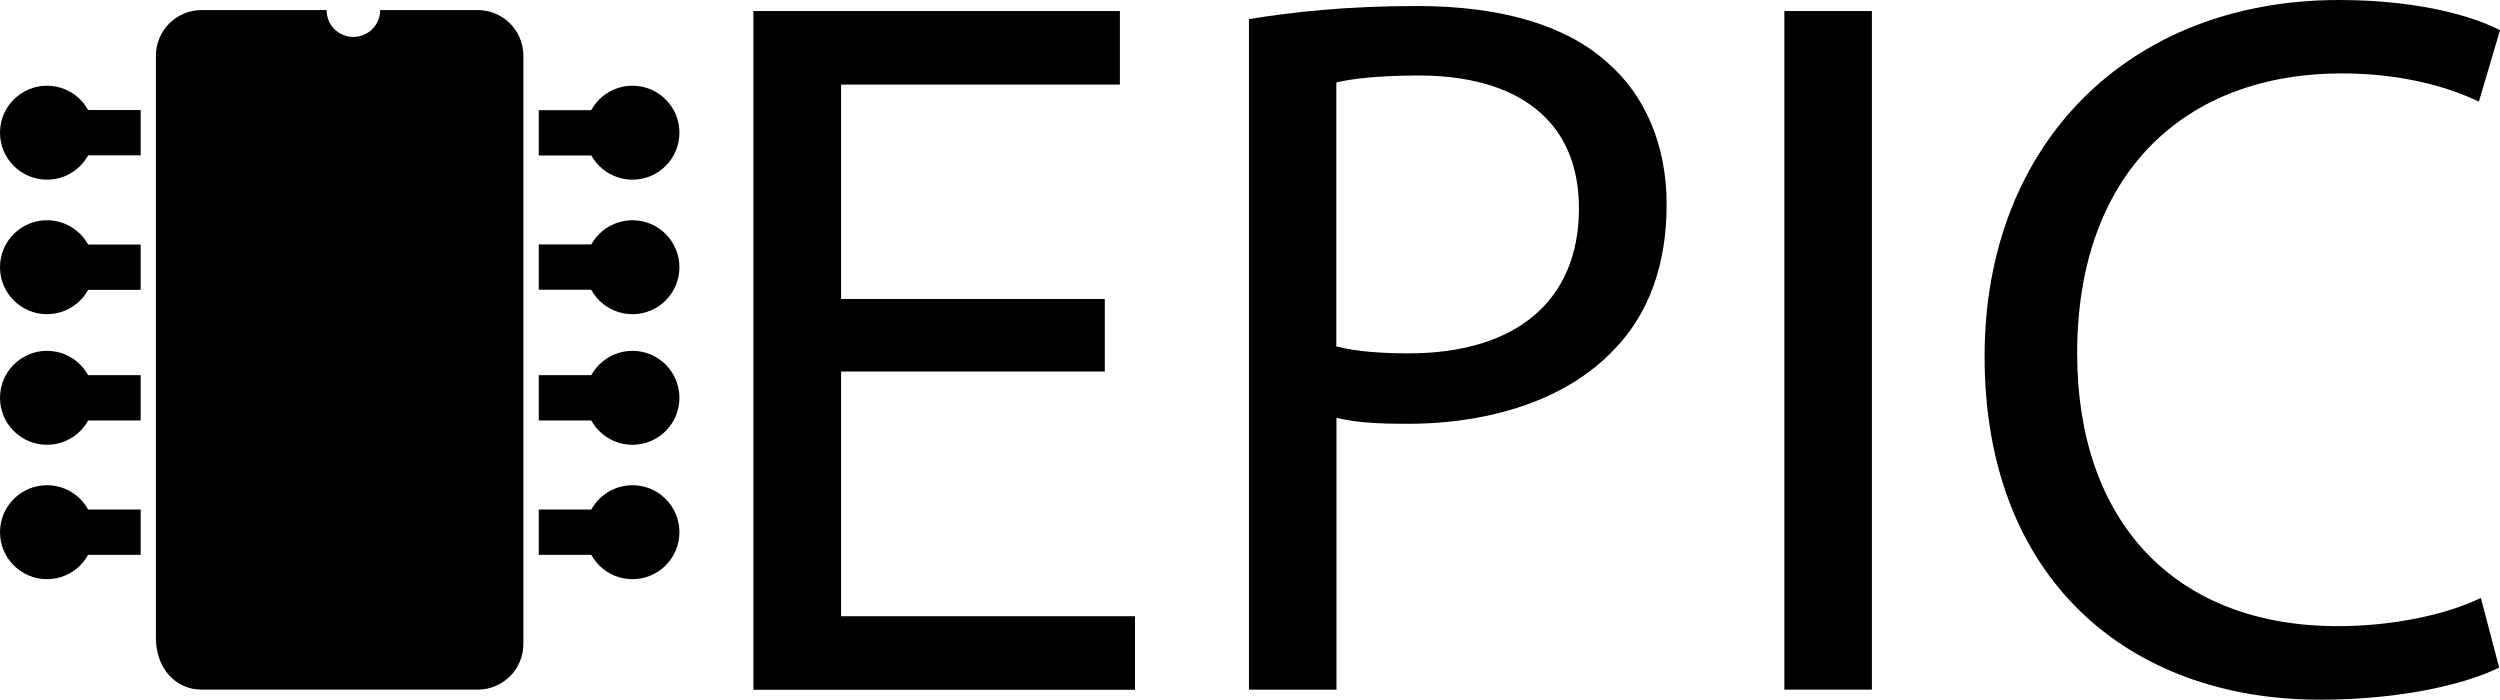 <?xml version="1.0" encoding="UTF-8" standalone="no"?>
<!-- Generator: Adobe Illustrator 19.2.1, SVG Export Plug-In . SVG Version: 6.00 Build 0)  -->

<svg
   xmlns:dc="http://purl.org/dc/elements/1.1/"
   xmlns:cc="http://creativecommons.org/ns#"
   xmlns:rdf="http://www.w3.org/1999/02/22-rdf-syntax-ns#"
   xmlns:svg="http://www.w3.org/2000/svg"
   xmlns="http://www.w3.org/2000/svg"
   xmlns:sodipodi="http://sodipodi.sourceforge.net/DTD/sodipodi-0.dtd"
   xmlns:inkscape="http://www.inkscape.org/namespaces/inkscape"
   version="1.1"
   id="Ebene_1"
   x="0px"
   y="0px"
   viewBox="0 0 1787.9 500.4"
   xml:space="preserve"
   inkscape:version="0.91 r13725"
   sodipodi:docname="epic_logo_02_black.svg"
   width="1787.9"
   height="500.4"><defs
     id="defs11601" /><sodipodi:namedview
     pagecolor="#ffffff"
     bordercolor="#666666"
     borderopacity="1"
     objecttolerance="10"
     gridtolerance="10"
     guidetolerance="10"
     inkscape:pageopacity="0"
     inkscape:pageshadow="2"
     inkscape:window-width="1920"
     inkscape:window-height="1019"
     id="namedview11599"
     showgrid="false"
     fit-margin-top="0"
     fit-margin-left="0"
     fit-margin-right="0"
     fit-margin-bottom="0"
     inkscape:zoom="0.34228796"
     inkscape:cx="2352.3609"
     inkscape:cy="943.11311"
     inkscape:window-x="0"
     inkscape:window-y="27"
     inkscape:window-maximized="1"
     inkscape:current-layer="Ebene_1" /><style
     type="text/css"
     id="style11537">
	.st0{enable-background:new    ;}
	.st1{fill:#FFFFFF;}
</style><g
     class="st0"
     id="g11539"
     style="enable-background:new;fill:#000000"
     transform="translate(0,-6.2)"><path
       class="st1"
       d="m 790.1,271.9 -188.6,0 0,175 210.2,0 0,52.6 -272.9,0 0,-485.4 262.1,0 0,52.6 -199.4,0 0,153.3 188.6,0 0,51.9 z"
       id="path11541"
       inkscape:connector-curvature="0"
       style="fill:#000000" /><path
       class="st1"
       d="m 893.1,19.9 c 30.2,-5 69.8,-9.4 120.2,-9.4 61.9,0 107.3,14.4 136.1,40.3 26.6,23 42.5,58.3 42.5,101.5 0,43.9 -13,78.5 -37.4,103.7 -33.1,35.3 -87.1,53.3 -148.3,53.3 -18.7,0 -36,-0.7 -50.4,-4.3 l 0,194.4 -62.6,0 0,-479.5 z m 62.6,234 c 13.7,3.6 31,5 51.8,5 75.6,0 121.7,-36.7 121.7,-103.7 0,-64.1 -45.4,-95 -114.5,-95 -27.4,0 -48.2,2.2 -59,5 l 0,188.7 z"
       id="path11543"
       inkscape:connector-curvature="0"
       style="fill:#000000" /><path
       class="st1"
       d="m 1338.7,14.1 0,485.3 -62.6,0 0,-485.3 62.6,0 z"
       id="path11545"
       inkscape:connector-curvature="0"
       style="fill:#000000" /><path
       class="st1"
       d="m 1787.3,483.6 c -23,11.5 -69.1,23 -128.2,23 -136.8,0 -239.8,-86.4 -239.8,-245.5 0,-151.9 103,-254.9 253.4,-254.9 60.5,0 98.6,13 115.2,21.6 l -15.1,51.1 c -23.8,-11.5 -57.6,-20.2 -97.9,-20.2 -113.8,0 -189.4,72.7 -189.4,200.2 0,118.8 68.4,195.1 186.5,195.1 38.2,0 77,-7.9 102.2,-20.2 l 13.1,49.8 z"
       id="path11547"
       inkscape:connector-curvature="0"
       style="fill:#000000" /></g><path
     class="st1"
     d="M 48.9,82.3"
     id="path11549"
     inkscape:connector-curvature="0"
     style="fill:#000000" /><rect
     x="38.4"
     y="78.7"
     class="st1"
     width="62.2"
     height="32.4"
     id="rect11551"
     style="fill:#000000" /><circle
     class="st1"
     cx="33.6"
     cy="94.9"
     r="33.6"
     id="circle11553"
     style="fill:#000000" /><path
     class="st1"
     d="M 48.9,178.4"
     id="path11555"
     inkscape:connector-curvature="0"
     style="fill:#000000" /><rect
     x="38.4"
     y="174.9"
     class="st1"
     width="62.2"
     height="32.4"
     id="rect11557"
     style="fill:#000000" /><circle
     class="st1"
     cx="33.6"
     cy="191.1"
     r="33.6"
     id="circle11559"
     style="fill:#000000" /><path
     class="st1"
     d="M 48.9,271.8"
     id="path11561"
     inkscape:connector-curvature="0"
     style="fill:#000000" /><rect
     x="38.4"
     y="268.3"
     class="st1"
     width="62.2"
     height="32.4"
     id="rect11563"
     style="fill:#000000" /><circle
     class="st1"
     cx="33.6"
     cy="284.5"
     r="33.6"
     id="circle11565"
     style="fill:#000000" /><path
     class="st1"
     d="M 48.9,367.9"
     id="path11567"
     inkscape:connector-curvature="0"
     style="fill:#000000" /><rect
     x="38.4"
     y="364.4"
     class="st1"
     width="62.2"
     height="32.4"
     id="rect11569"
     style="fill:#000000" /><circle
     class="st1"
     cx="33.6"
     cy="380.6"
     r="33.6"
     id="circle11571"
     style="fill:#000000" /><path
     class="st1"
     d="m 341.6,7.2 -69.7,0 c 0,10.6 -8.6,19.2 -19.2,19.2 -10.6,0 -19.2,-8.5 -19.1,-19.2 l -89.4,0 c -18.1,0 -32.7,14.6 -32.7,32.7 l 0,19.5 0,396.7 c 0,22.5 14.6,37.1 32.7,37.1 l 197.4,0 c 18.1,0 32.7,-14.6 32.7,-32.7 l 0,-420.6 C 374.3,21.8 359.7,7.2 341.6,7.2 Z"
     id="path11573"
     inkscape:connector-curvature="0"
     style="fill:#000000" /><path
     class="st1"
     d="M 435.6,400.2"
     id="path11575"
     inkscape:connector-curvature="0"
     style="fill:#000000" /><rect
     x="385.3"
     y="364.4"
     class="st1"
     width="62.2"
     height="32.4"
     id="rect11577"
     style="fill:#000000" /><circle
     class="st1"
     cx="452.3"
     cy="380.6"
     r="33.6"
     id="circle11579"
     style="fill:#000000" /><path
     class="st1"
     d="M 435.6,304"
     id="path11581"
     inkscape:connector-curvature="0"
     style="fill:#000000" /><rect
     x="385.3"
     y="268.3"
     class="st1"
     width="62.2"
     height="32.4"
     id="rect11583"
     style="fill:#000000" /><circle
     class="st1"
     cx="452.3"
     cy="284.5"
     r="33.6"
     id="circle11585"
     style="fill:#000000" /><path
     class="st1"
     d="M 435.6,210.6"
     id="path11587"
     inkscape:connector-curvature="0"
     style="fill:#000000" /><rect
     x="385.3"
     y="174.8"
     class="st1"
     width="62.2"
     height="32.4"
     id="rect11589"
     style="fill:#000000" /><circle
     class="st1"
     cx="452.3"
     cy="191.1"
     r="33.6"
     id="circle11591"
     style="fill:#000000" /><path
     class="st1"
     d="M 435.6,114.5"
     id="path11593"
     inkscape:connector-curvature="0"
     style="fill:#000000" /><rect
     x="385.3"
     y="78.8"
     class="st1"
     width="62.2"
     height="32.4"
     id="rect11595"
     style="fill:#000000" /><circle
     class="st1"
     cx="452.3"
     cy="94.9"
     r="33.6"
     id="circle11597"
     style="fill:#000000" /></svg>